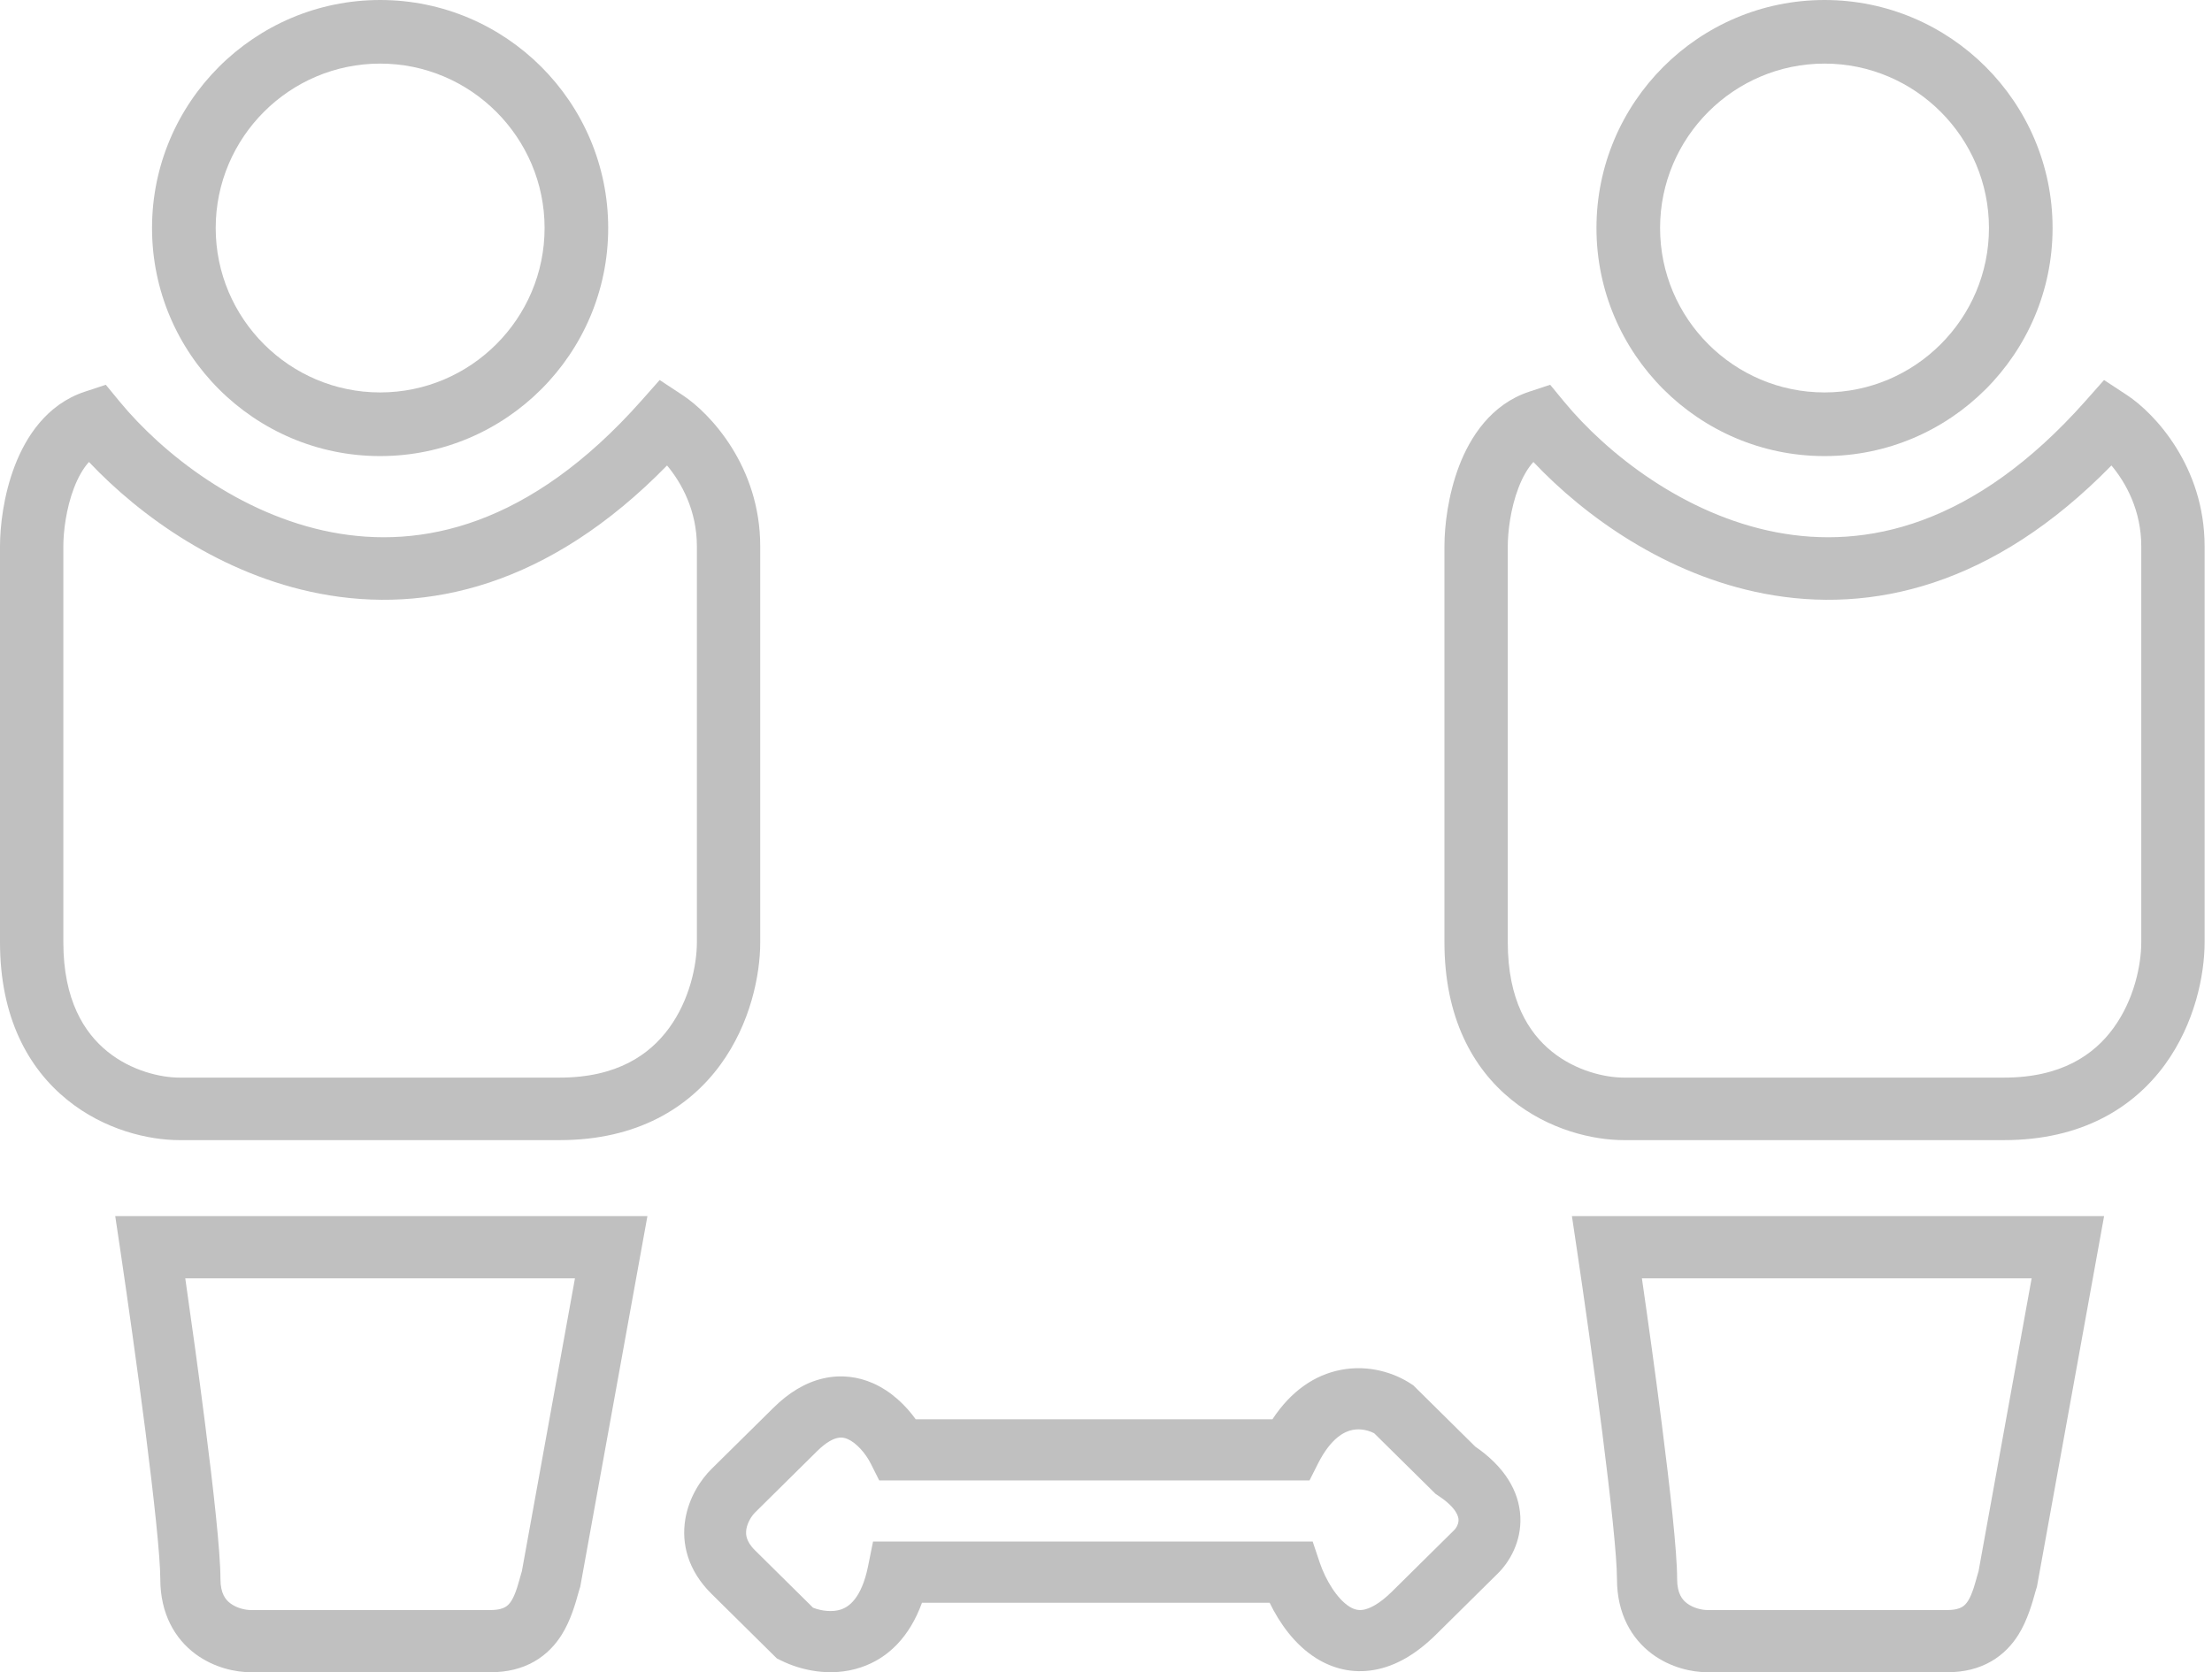 <svg width="41" height="31" viewBox="0 0 41 31" fill="none" xmlns="http://www.w3.org/2000/svg">
<path fill-rule="evenodd" clip-rule="evenodd" d="M7.046 7.275C8.725 7.275 10.094 5.907 10.094 4.227C10.094 2.548 8.725 1.179 7.046 1.179C5.366 1.179 3.998 2.548 3.998 4.227C3.998 5.907 5.366 7.275 7.046 7.275ZM11.273 4.227C11.273 6.558 9.377 8.455 7.046 8.455C4.715 8.455 2.818 6.558 2.818 4.227C2.818 1.896 4.715 0 7.046 0C9.377 0 11.273 1.896 11.273 4.227Z" fill="#C0C0C0"/>
<path fill-rule="evenodd" clip-rule="evenodd" d="M12.227 7.045L12.655 7.327C13.163 7.662 14.091 8.648 14.091 10.127V17.467C14.091 18.074 13.911 18.973 13.354 19.737C12.775 20.53 11.816 21.136 10.373 21.136H3.327C2.759 21.136 1.935 20.95 1.242 20.386C0.524 19.803 0 18.861 0 17.467V10.127C0 9.752 0.066 9.178 0.273 8.638C0.475 8.11 0.86 7.495 1.576 7.26L1.961 7.133L2.217 7.444C3.007 8.404 4.442 9.54 6.149 9.867C7.802 10.184 9.816 9.764 11.888 7.428L12.227 7.045ZM1.371 9.047C1.225 9.429 1.174 9.859 1.174 10.127V17.467C1.174 18.544 1.564 19.147 1.988 19.491C2.436 19.855 2.982 19.977 3.327 19.977H10.373C11.434 19.977 12.04 19.554 12.401 19.059C12.784 18.535 12.917 17.889 12.917 17.467V10.127C12.917 9.466 12.634 8.952 12.364 8.629C10.176 10.867 7.913 11.386 5.926 11.005C4.107 10.656 2.6 9.571 1.649 8.564C1.545 8.679 1.451 8.839 1.371 9.047Z" fill="#C0C0C0"/>
<path fill-rule="evenodd" clip-rule="evenodd" d="M38.999 7.045L39.428 7.327C39.936 7.662 40.863 8.648 40.863 10.127V17.467C40.863 18.074 40.683 18.973 40.127 19.737C39.548 20.53 38.589 21.136 37.145 21.136H30.099C29.532 21.136 28.708 20.95 28.014 20.386C27.296 19.803 26.773 18.861 26.773 17.467V10.127C26.773 9.752 26.839 9.178 27.045 8.638C27.247 8.11 27.633 7.495 28.348 7.26L28.733 7.133L28.989 7.444C29.78 8.404 31.214 9.54 32.922 9.867C34.575 10.184 36.589 9.764 38.66 7.428L38.999 7.045ZM28.144 9.047C27.998 9.429 27.947 9.859 27.947 10.127V17.467C27.947 18.544 28.336 19.147 28.76 19.491C29.208 19.855 29.754 19.977 30.099 19.977H37.145C38.206 19.977 38.813 19.554 39.173 19.059C39.556 18.535 39.689 17.889 39.689 17.467V10.127C39.689 9.466 39.407 8.952 39.136 8.629C36.949 10.867 34.686 11.386 32.698 11.005C30.879 10.656 29.372 9.571 28.422 8.564C28.317 8.679 28.223 8.839 28.144 9.047Z" fill="#C0C0C0"/>
<path fill-rule="evenodd" clip-rule="evenodd" d="M2.136 22.545H12L10.755 29.416L10.743 29.453C10.738 29.469 10.73 29.495 10.721 29.528C10.676 29.692 10.582 30.037 10.411 30.306C10.296 30.49 10.133 30.67 9.902 30.802C9.671 30.934 9.402 31 9.1 31H4.643C4.368 31 3.968 30.919 3.621 30.661C3.245 30.381 2.971 29.92 2.971 29.271C2.971 28.856 2.854 27.779 2.698 26.55C2.543 25.342 2.358 24.039 2.235 23.209L2.136 22.545ZM3.434 23.698C3.547 24.484 3.684 25.468 3.802 26.399C3.955 27.598 4.086 28.763 4.086 29.271C4.086 29.544 4.183 29.659 4.272 29.725C4.389 29.812 4.546 29.847 4.643 29.847H9.1C9.243 29.847 9.321 29.817 9.363 29.793C9.406 29.769 9.443 29.733 9.479 29.676C9.517 29.615 9.551 29.535 9.585 29.431C9.601 29.379 9.616 29.327 9.633 29.269C9.634 29.265 9.635 29.26 9.636 29.255C9.647 29.216 9.66 29.172 9.673 29.128L10.657 23.698H3.434Z" fill="#C0C0C0"/>
<path fill-rule="evenodd" clip-rule="evenodd" d="M33.818 7.275C35.498 7.275 36.866 5.907 36.866 4.227C36.866 2.548 35.498 1.179 33.818 1.179C32.139 1.179 30.77 2.548 30.77 4.227C30.77 5.907 32.138 7.275 33.818 7.275ZM38.045 4.227C38.045 6.558 36.149 8.455 33.818 8.455C31.487 8.455 29.591 6.558 29.591 4.227C29.591 1.896 31.487 0 33.818 0C36.149 0 38.045 1.896 38.045 4.227Z" fill="#C0C0C0"/>
<path fill-rule="evenodd" clip-rule="evenodd" d="M29.136 22.545H39L37.755 29.416L37.743 29.453C37.738 29.469 37.73 29.495 37.721 29.528C37.676 29.692 37.581 30.037 37.411 30.306C37.296 30.49 37.133 30.67 36.902 30.802C36.671 30.934 36.403 31 36.1 31H31.643C31.368 31 30.968 30.919 30.621 30.661C30.245 30.381 29.971 29.92 29.971 29.271C29.971 28.856 29.854 27.779 29.698 26.55C29.544 25.342 29.358 24.039 29.235 23.209L29.136 22.545ZM30.433 23.698C30.547 24.484 30.684 25.468 30.802 26.399C30.955 27.598 31.086 28.763 31.086 29.271C31.086 29.544 31.183 29.659 31.272 29.725C31.389 29.812 31.546 29.847 31.643 29.847H36.1C36.243 29.847 36.321 29.817 36.363 29.793C36.406 29.769 36.443 29.733 36.479 29.676C36.517 29.615 36.551 29.535 36.585 29.431C36.601 29.379 36.616 29.327 36.633 29.269C36.634 29.265 36.635 29.26 36.636 29.255C36.647 29.216 36.66 29.172 36.673 29.128L37.657 23.698H30.433Z" fill="#C0C0C0"/>
<path fill-rule="evenodd" clip-rule="evenodd" d="M24.848 25.396C25.381 25.291 25.858 25.46 26.147 25.65L26.195 25.681L27.344 26.817C27.876 27.183 28.157 27.633 28.18 28.117C28.202 28.586 27.975 28.959 27.764 29.168L26.617 30.302C26.259 30.656 25.878 30.886 25.474 30.957C25.058 31.031 24.689 30.925 24.392 30.738C23.991 30.485 23.711 30.079 23.533 29.712H17.089C16.861 30.342 16.464 30.741 15.957 30.91C15.389 31.101 14.824 30.954 14.484 30.786L14.4 30.745L13.187 29.546C12.749 29.113 12.628 28.614 12.702 28.166C12.77 27.753 12.995 27.423 13.187 27.233L14.335 26.099C14.619 25.817 14.929 25.629 15.26 25.553C15.598 25.476 15.911 25.525 16.177 25.641C16.525 25.794 16.791 26.058 16.973 26.311L23.585 26.311C23.931 25.784 24.371 25.489 24.848 25.396ZM25.071 26.508C24.927 26.536 24.675 26.648 24.43 27.131L24.272 27.445L16.297 27.445L16.139 27.131C16.043 26.941 15.874 26.749 15.713 26.678C15.647 26.649 15.587 26.642 15.52 26.658C15.447 26.674 15.32 26.729 15.146 26.901L13.999 28.035C13.936 28.096 13.855 28.22 13.834 28.348C13.825 28.406 13.827 28.461 13.845 28.517C13.863 28.573 13.903 28.651 13.998 28.744C13.998 28.744 13.998 28.744 13.998 28.744L15.071 29.805C15.231 29.866 15.43 29.89 15.588 29.837C15.72 29.792 15.965 29.649 16.09 29.034L16.182 28.578H24.331L24.461 28.966C24.573 29.296 24.784 29.64 25.01 29.783C25.102 29.841 25.182 29.857 25.271 29.842C25.373 29.824 25.553 29.751 25.806 29.5L26.953 28.366C26.997 28.323 27.038 28.244 27.034 28.17C27.032 28.128 27.012 27.96 26.658 27.727L26.611 27.696L25.472 26.571C25.374 26.519 25.223 26.478 25.071 26.508Z" fill="#C0C0C0"/>
</svg>
